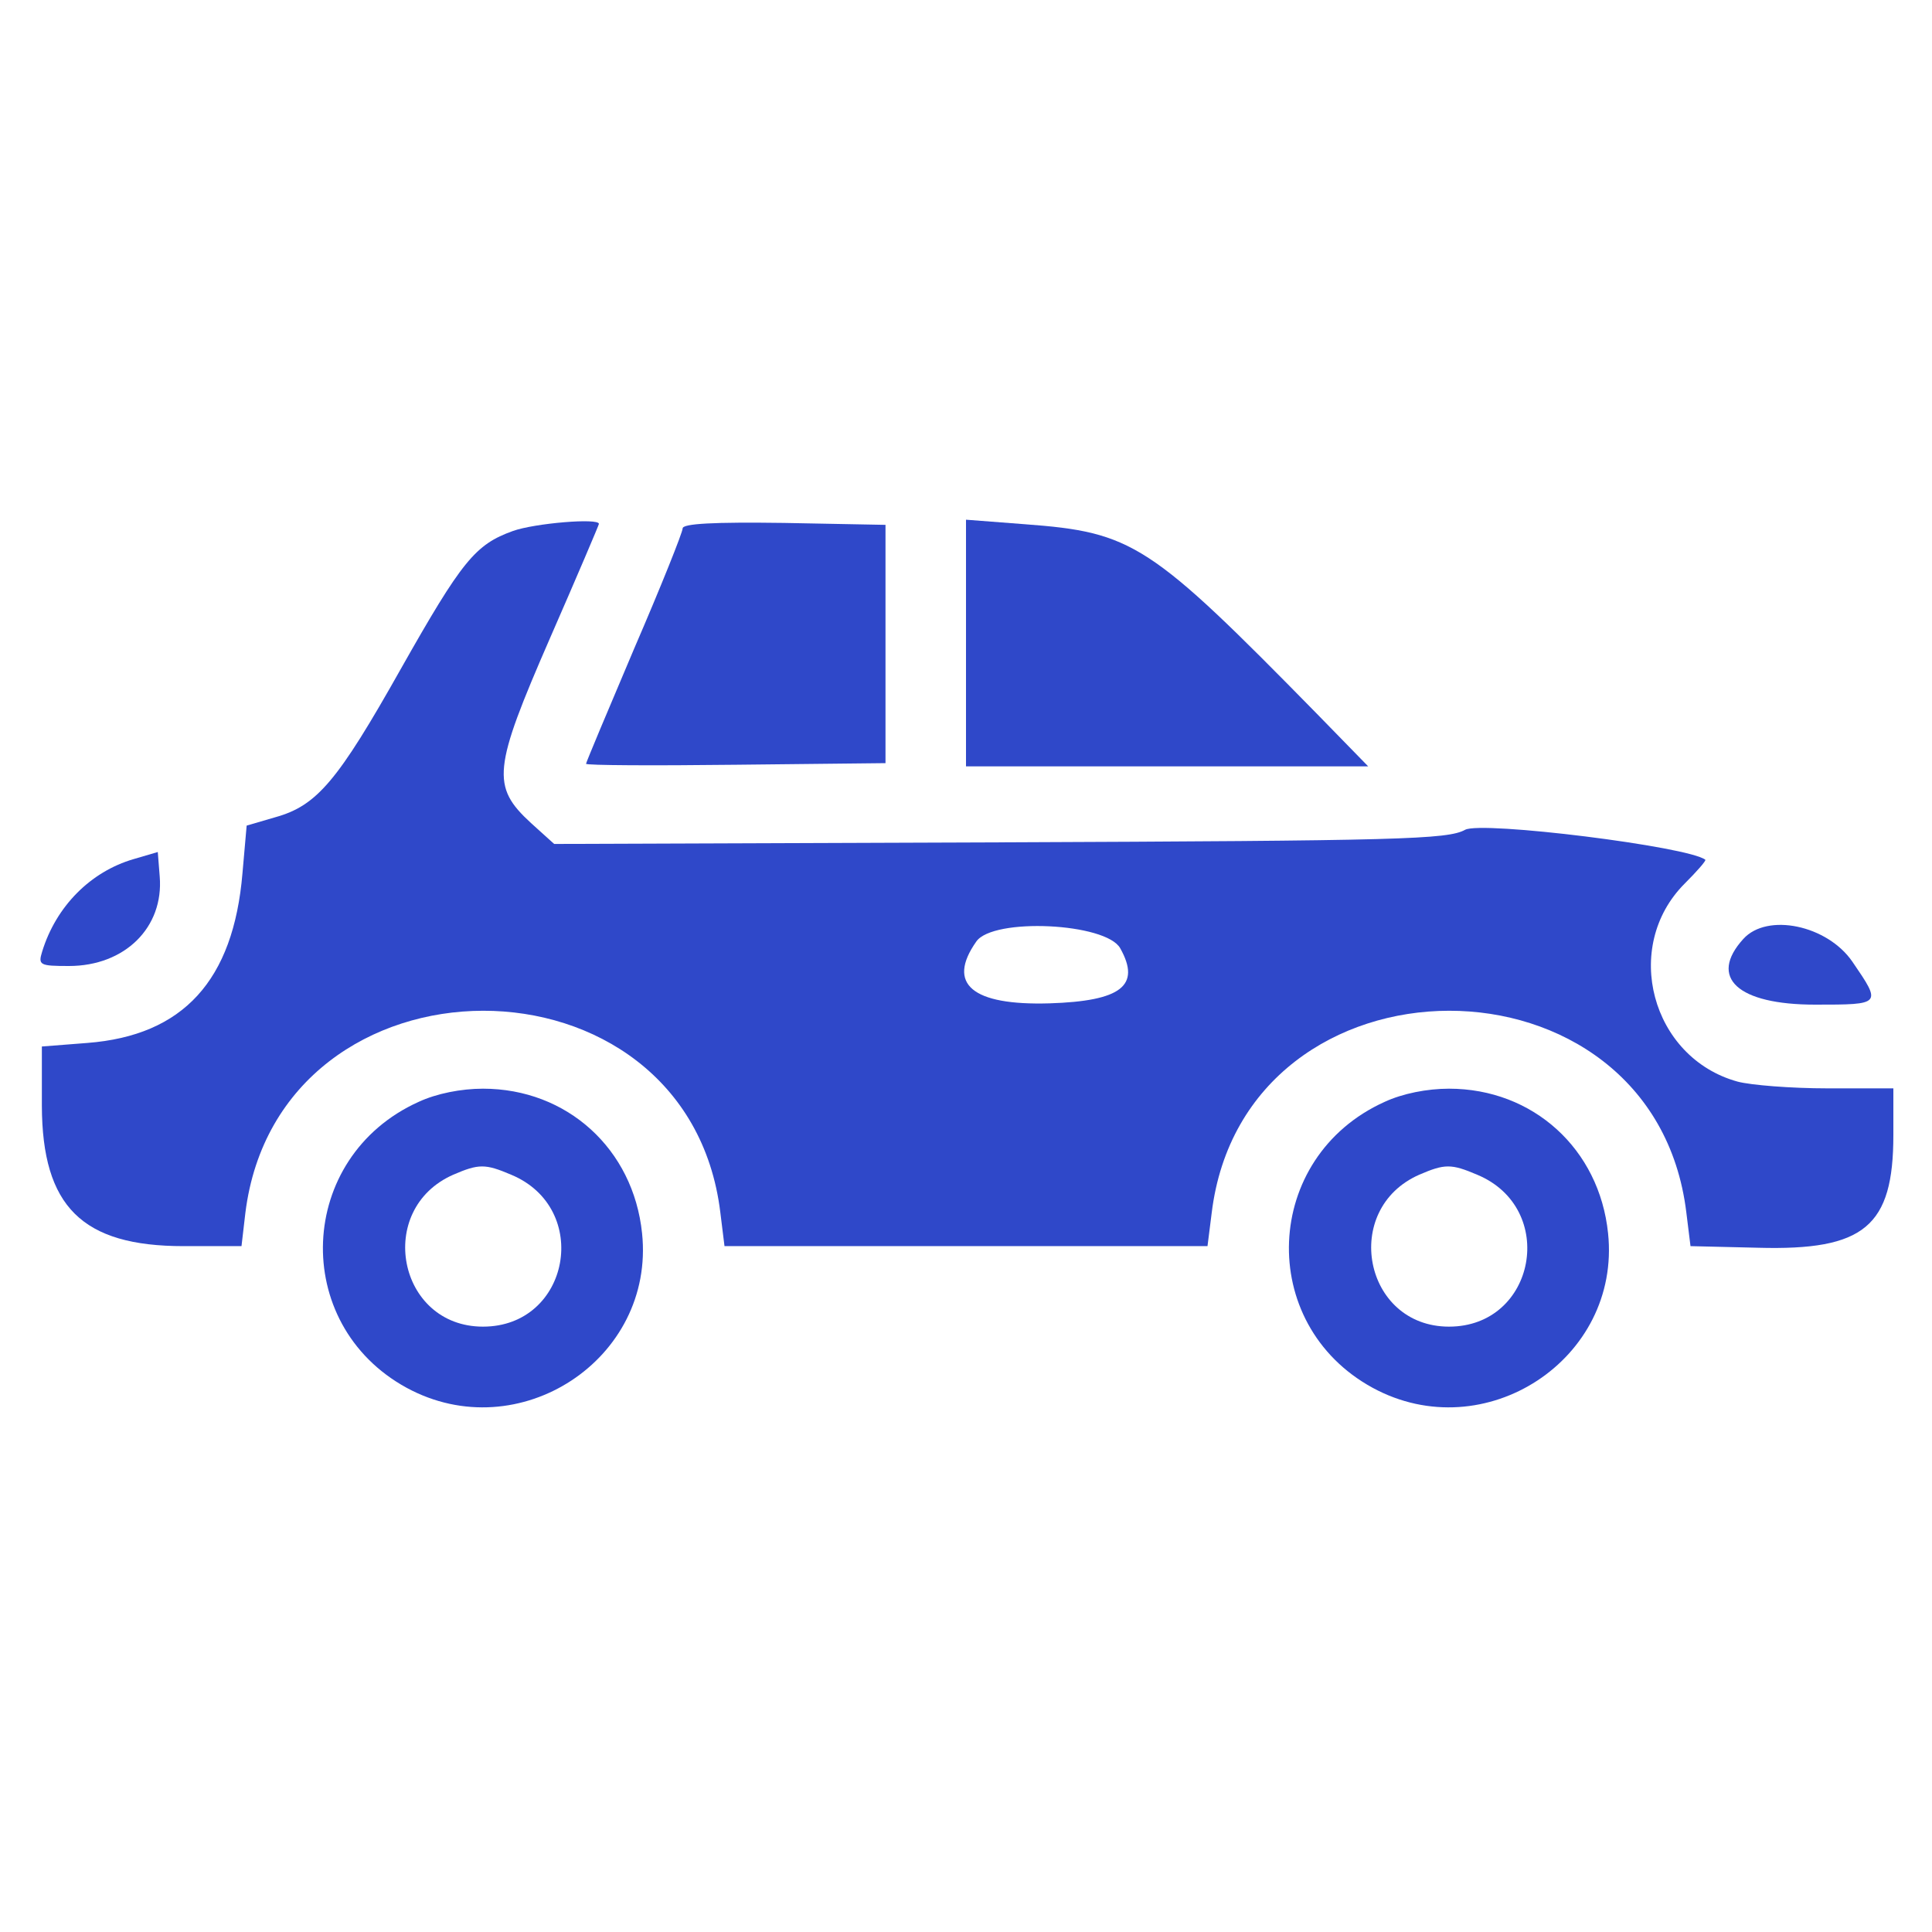  <svg  version="1.0" xmlns="http://www.w3.org/2000/svg"  width="300pt" height="300pt" viewBox="0 0 300 300"  preserveAspectRatio="xMidYMid meet">  <g transform="translate(0,300) scale(0.05,-0.05)" fill="#2f48c9" stroke="none"> <path d="M1593 4351 c-117 -42 -158 -92 -348 -428 -197 -350 -261 -425 -390 -461 l-89 -26 -13 -148 c-28 -333 -184 -504 -482 -527 l-141 -11 0 -184 c1 -313 125 -436 440 -436 l180 0 12 103 c104 836 1373 838 1475 2 l13 -105 750 0 750 0 13 103 c102 836 1372 838 1474 2 l13 -105 210 -5 c330 -9 420 66 420 350 l0 145 -205 0 c-113 0 -238 10 -279 21 -268 74 -360 419 -164 615 38 38 67 71 64 74 -52 41 -694 121 -746 93 -54 -30 -202 -34 -1445 -39 l-1384 -5 -72 65 c-124 114 -118 168 59 574 84 192 152 352 152 355 0 19 -200 2 -267 -22z m1886 -1296 c65 -116 3 -164 -220 -171 -240 -7 -320 60 -227 192 52 75 403 58 447 -21z"/> <path d="M2120 4359 c0 -12 -67 -180 -150 -372 -82 -193 -150 -355 -150 -359 0 -5 209 -6 465 -3 l465 5 0 370 0 370 -315 6 c-218 3 -315 -2 -315 -17z"/> <path d="M3000 4003 l0 -383 625 0 624 0 -159 163 c-520 530 -571 564 -908 589 l-182 14 0 -383z"/> <path d="M415 3332 c-134 -39 -241 -147 -284 -287 -13 -42 -8 -45 83 -45 174 0 295 120 282 278 l-6 76 -75 -22z"/> <path d="M5414 3084 c-109 -120 -18 -204 223 -204 207 0 207 0 116 133 -78 114 -265 153 -339 71z"/> <path d="M1300 2578 c-379 -171 -400 -690 -37 -888 348 -189 772 89 731 480 -27 262 -233 449 -494 449 -68 0 -144 -15 -200 -41z m287 -226 c251 -104 183 -472 -87 -472 -265 0 -336 365 -92 472 79 34 99 34 179 0z"/> <path d="M4300 2578 c-379 -171 -400 -690 -37 -888 348 -189 772 89 731 480 -27 262 -233 449 -494 449 -68 0 -144 -15 -200 -41z m287 -226 c251 -104 183 -472 -87 -472 -265 0 -336 365 -92 472 79 34 99 34 179 0z"/> </g> </svg> 